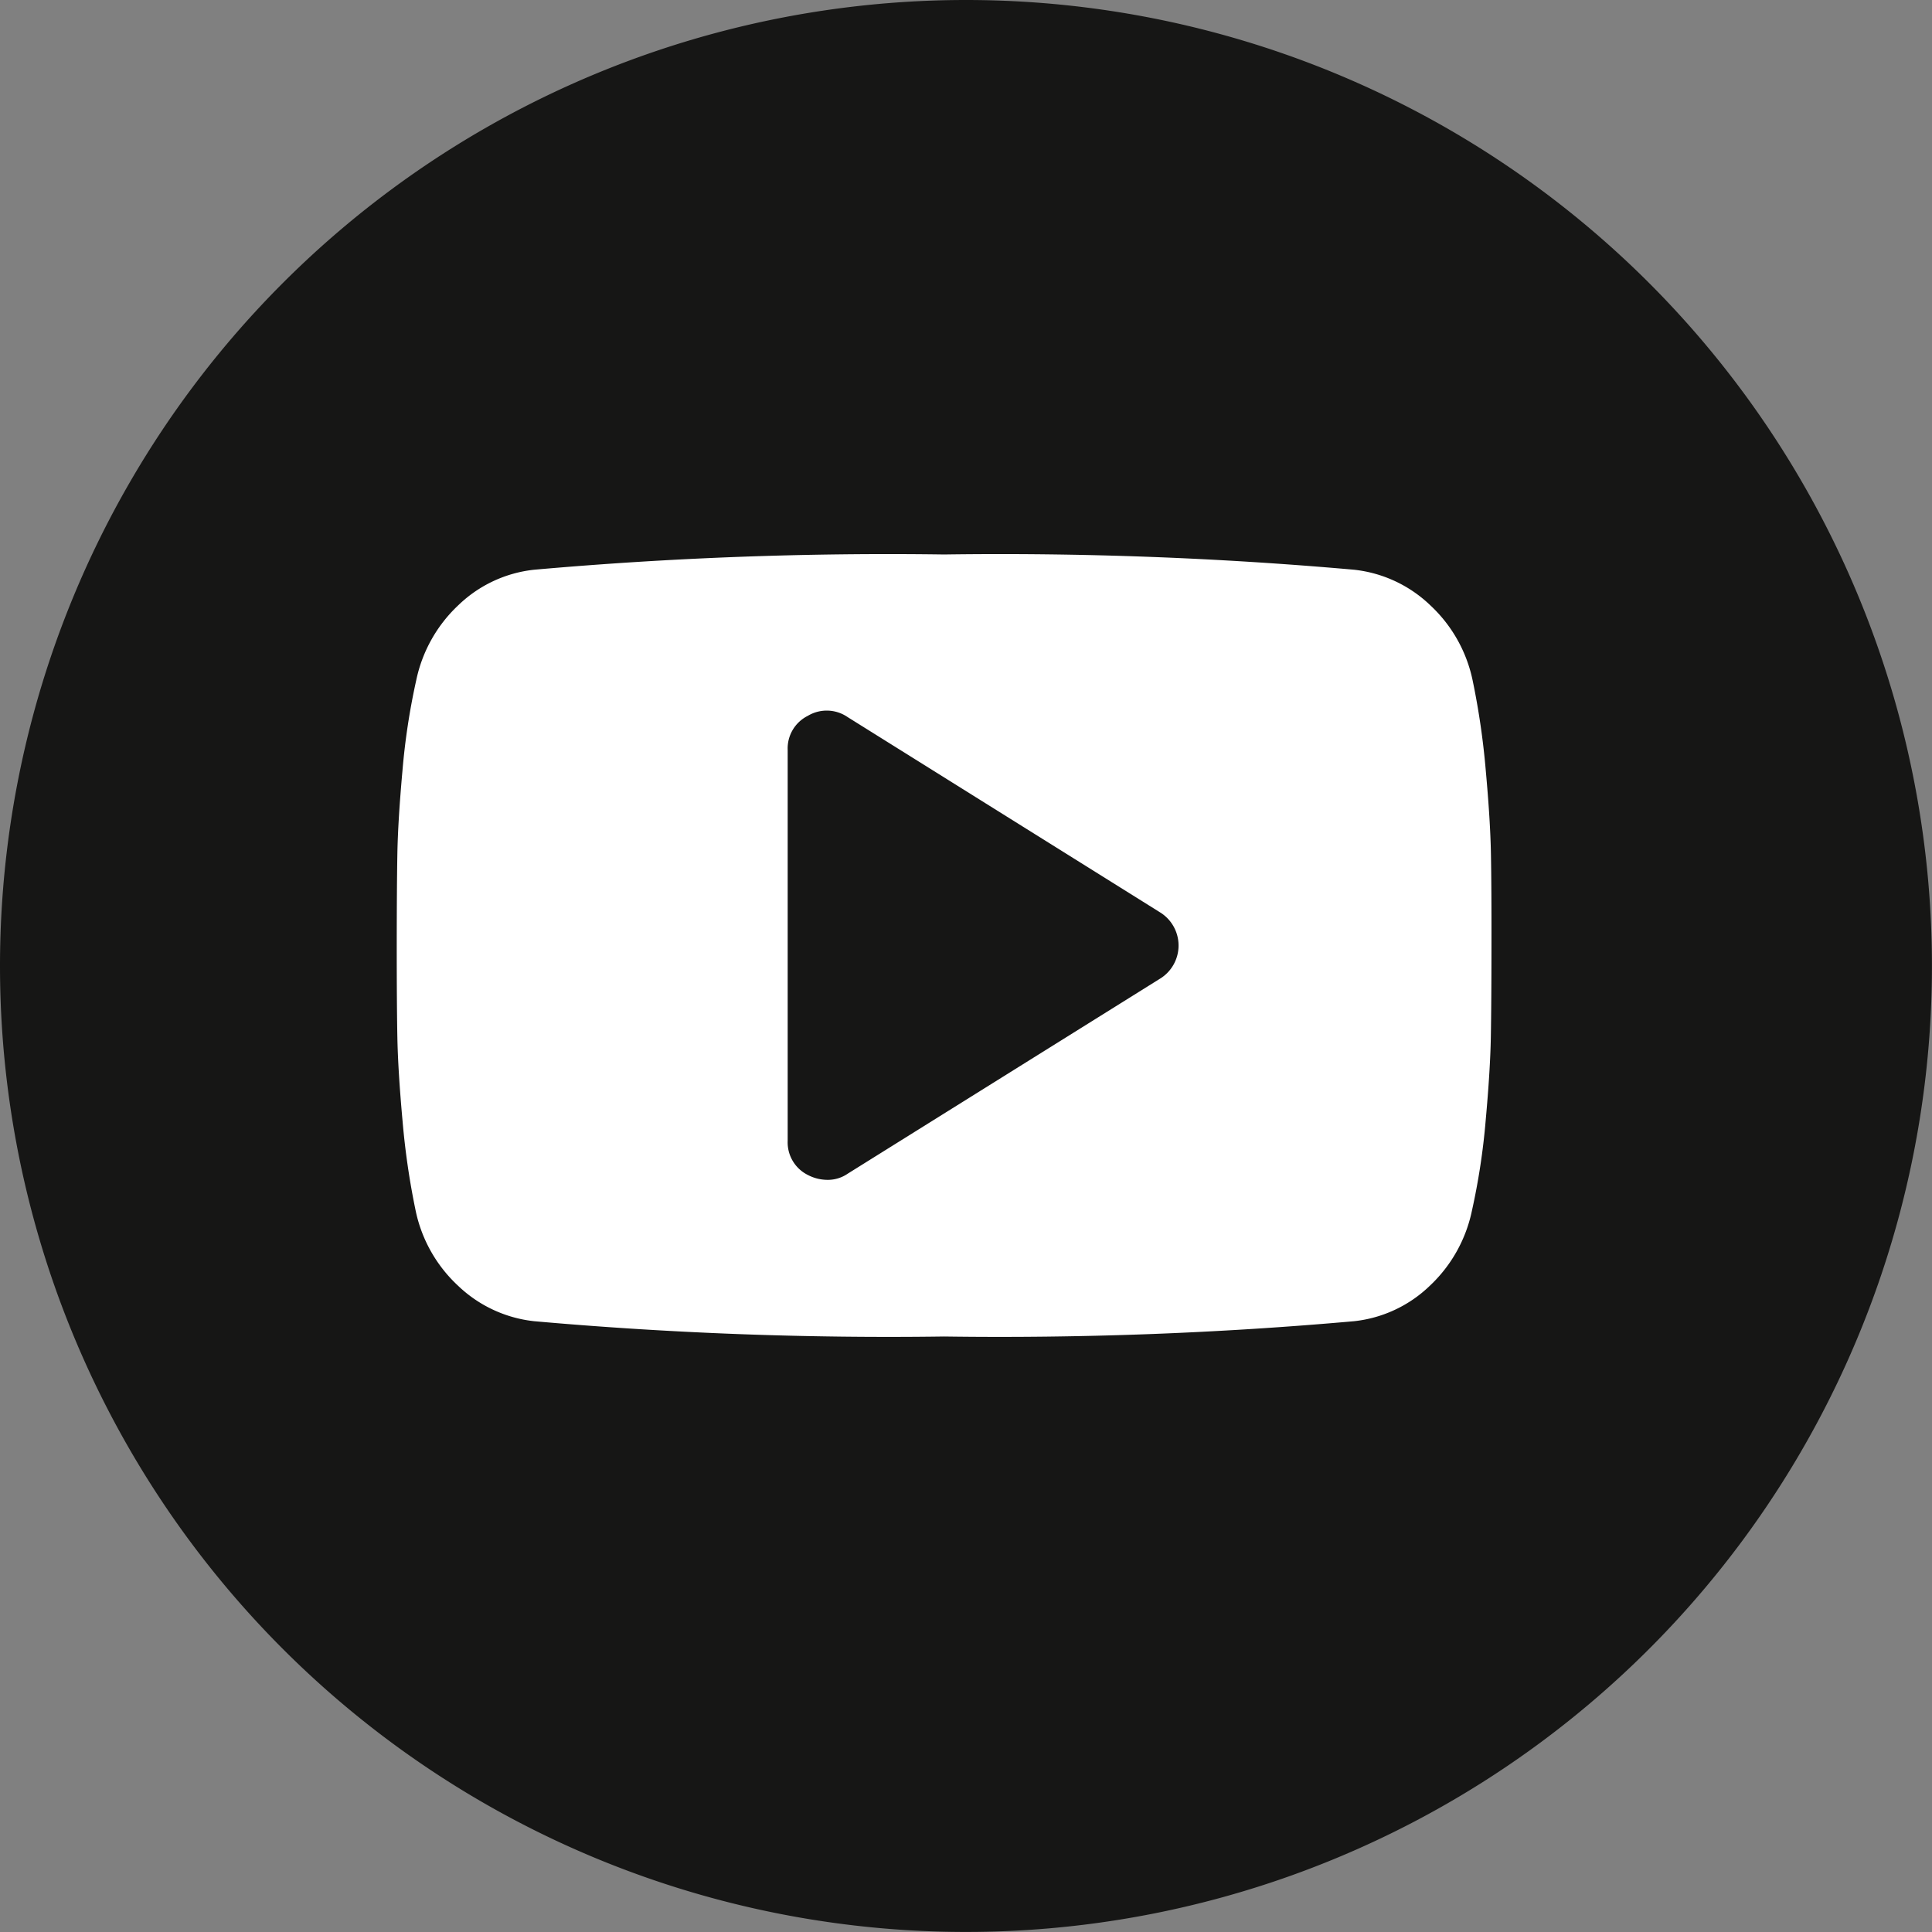<svg id="Grupo_1914" data-name="Grupo 1914" xmlns="http://www.w3.org/2000/svg" width="39.659" height="39.659" viewBox="0 0 39.659 39.659">
  <rect x="0" y="0" width="39.659" height="39.659" fill="#808080" stroke="none"/>
  <path id="Trazado_3767" data-name="Trazado 3767" d="M19.829,0A19.829,19.829,0,1,1,0,19.829,19.829,19.829,0,0,1,19.829,0Z" fill="#161615"/>
  <g id="Grupo_1913" data-name="Grupo 1913" transform="translate(8.144 11.382)">
    <path id="Trazado_1188" data-name="Trazado 1188" d="M22.461,79.233q-.012-.677-.106-1.712a15.57,15.57,0,0,0-.27-1.85,2.917,2.917,0,0,0-.872-1.543,2.673,2.673,0,0,0-1.562-.727,82.277,82.277,0,0,0-8.415-.313,82.274,82.274,0,0,0-8.415.313,2.644,2.644,0,0,0-1.555.727A2.933,2.933,0,0,0,.4,75.671a13.88,13.88,0,0,0-.282,1.85Q.025,78.556.013,79.233T0,81.114Q0,82.318.013,83t.106,1.712a15.511,15.511,0,0,0,.27,1.85A2.914,2.914,0,0,0,1.26,88.1a2.674,2.674,0,0,0,1.561.727,82.2,82.2,0,0,0,8.415.314,82.2,82.2,0,0,0,8.415-.314,2.645,2.645,0,0,0,1.555-.727,2.934,2.934,0,0,0,.865-1.542,13.889,13.889,0,0,0,.282-1.85q.094-1.034.106-1.712t.013-1.881Q22.474,79.91,22.461,79.233Zm-6.785,2.558L9.255,85.8a.715.715,0,0,1-.427.125.868.868,0,0,1-.389-.1.747.747,0,0,1-.414-.7V77.1a.747.747,0,0,1,.414-.7.755.755,0,0,1,.815.025l6.421,4.013a.8.8,0,0,1,0,1.354Z" transform="translate(0 -73.088)" fill="#fff"/>
  </g>
</svg>
